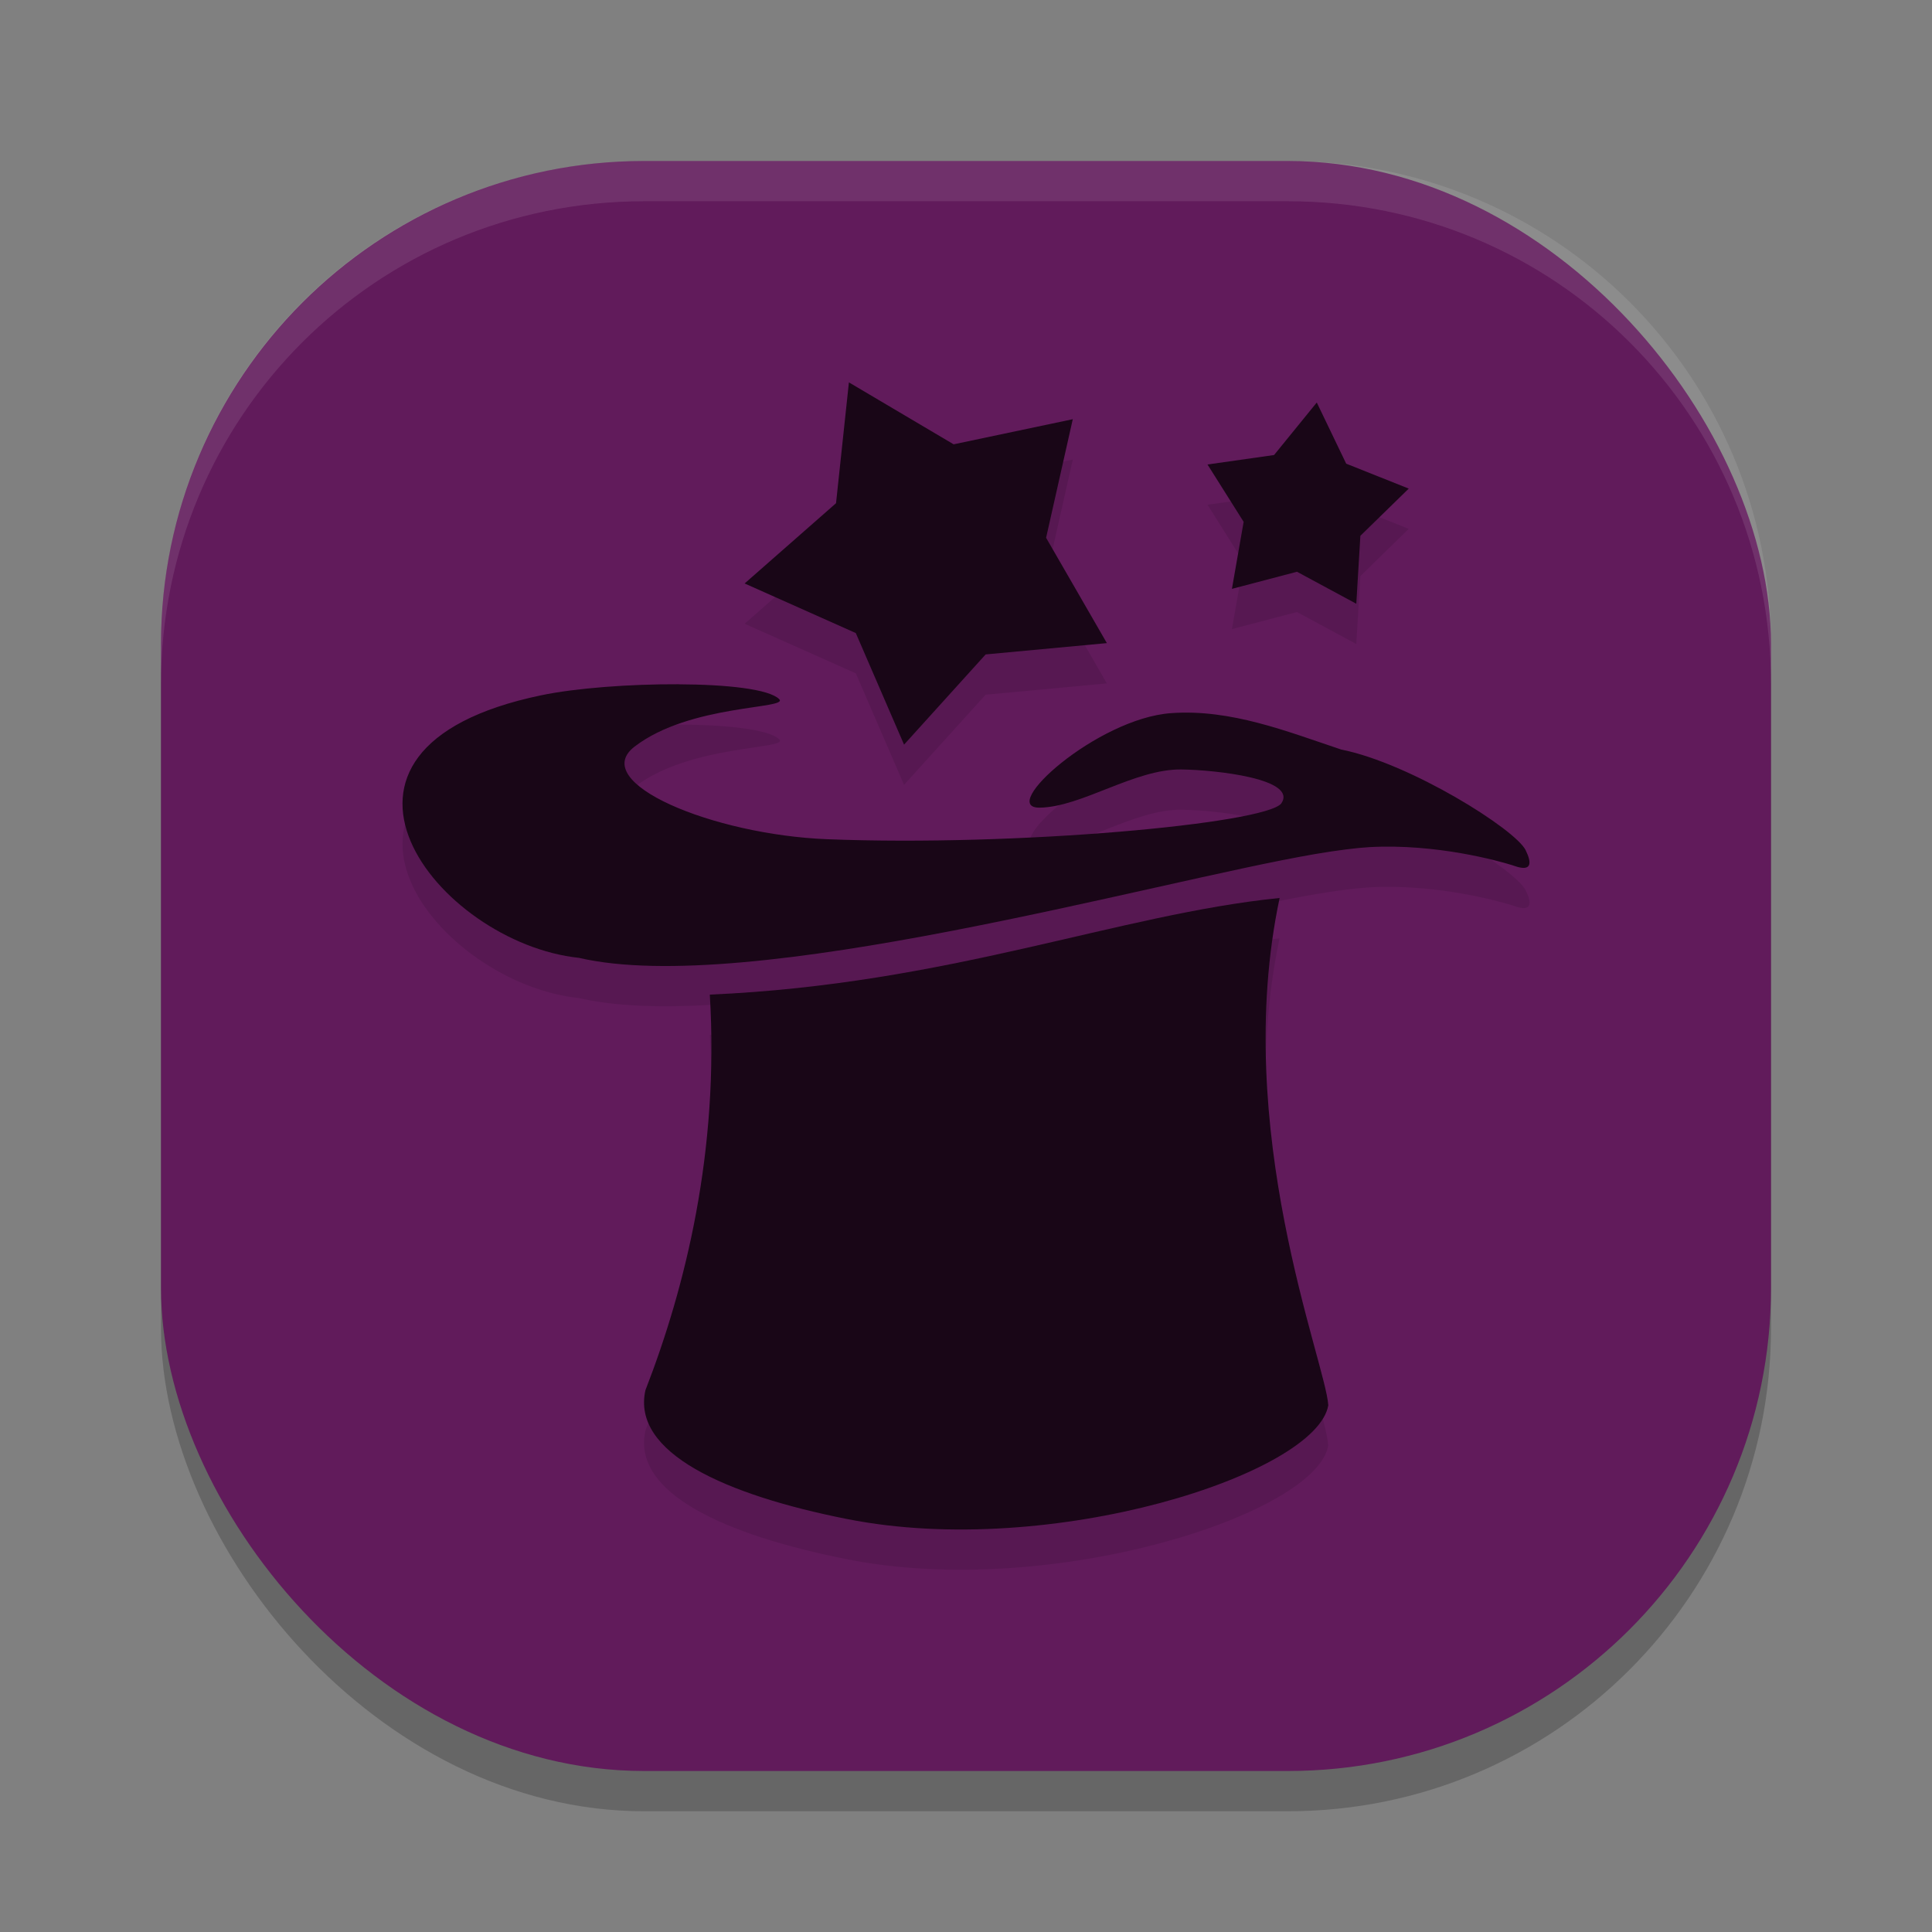 <svg xmlns="http://www.w3.org/2000/svg" width="48" height="48" version="1">
 <rect width="100%" height="100%" fill="#808080" stroke="none"/>
 <rect style="opacity:0.2" width="40" height="40" x="4" y="5" rx="12" ry="12"/>
 <rect style="fill:#611b5b" width="40" height="40" x="4" y="4" rx="12" ry="12"/>
 <path style="opacity:0.1" d="M 21.092,10.501 20.771,13.503 18.5,15.497 l 2.762,1.232 1.199,2.771 2.027,-2.24 3.012,-0.281 -1.51,-2.617 0.664,-2.945 -2.961,0.623 z m 11.623,0.5 -1.061,1.305 L 30,12.54 l 0.898,1.426 -0.291,1.664 1.615,-0.424 1.475,0.795 0.102,-1.688 L 35,13.139 33.445,12.52 Z m -15.859,7 c -1.201,-0.006 -2.554,0.095 -3.41,0.273 -6.41,1.334 -2.553,6.159 0.936,6.523 4.228,0.984 14.241,-1.884 18.297,-2.58 0.537,-0.092 1.042,-0.153 1.34,-0.17 1.677,-0.093 3.234,0.347 3.553,0.447 0.065,0.016 0.656,0.284 0.334,-0.373 -0.254,-0.517 -2.863,-2.157 -4.582,-2.5 -1.343,-0.448 -2.744,-1.012 -4.23,-0.904 -1.838,0.133 -4.316,2.366 -3.258,2.35 1.043,-0.016 2.355,-0.965 3.518,-0.949 0.852,0.011 2.898,0.232 2.482,0.844 -0.41,0.503 -6.568,1.074 -11.281,0.889 -2.843,-0.112 -5.947,-1.407 -4.785,-2.301 1.382,-1.062 3.847,-0.928 3.592,-1.18 -0.253,-0.25 -1.303,-0.363 -2.504,-0.369 z m 14.936,5.311 c -4.036,0.409 -8.206,2.14 -14.158,2.4 0.237,3.89 -0.609,7.284 -1.598,9.828 -0.351,1.553 1.975,2.599 5.016,3.201 C 26.128,39.747 32.71,37.615 33,35.915 32.936,34.85 30.573,29.057 31.791,23.311 Z"/>
 <path style="opacity:0.1;fill:#ffffff" d="M 16,4 C 9.352,4 4,9.352 4,16 v 1 C 4,10.352 9.352,5 16,5 h 16 c 6.648,0 12,5.352 12,12 V 16 C 44,9.352 38.648,4 32,4 Z"/>
 <path style="fill:#190617" d="m 21.051,37.741 c -3.04,-0.602 -5.366,-1.65 -5.015,-3.203 0.989,-2.544 1.836,-5.937 1.599,-9.827 5.952,-0.26 10.121,-1.992 14.157,-2.401 -1.218,5.746 1.145,11.539 1.209,12.604 -0.29,1.701 -6.872,3.833 -11.949,2.827 z"/>
 <path style="fill:#190617" d="M 27.5,15.978 24.488,16.259 22.461,18.5 21.262,15.728 18.5,14.496 20.771,12.502 21.091,9.5 l 2.602,1.539 2.96,-0.624 -0.663,2.946 z"/>
 <path style="fill:#190617" d="M 35,12.139 33.798,13.312 33.697,15 32.223,14.205 30.607,14.63 30.898,12.965 30,11.54 31.654,11.305 32.715,10 l 0.731,1.52 z"/>
 <path style="fill:#190617" d="m 16.855,17 c -1.201,-0.006 -2.553,0.095 -3.409,0.274 -6.41,1.334 -2.554,6.158 0.935,6.523 4.228,0.984 14.242,-1.883 18.297,-2.579 0.537,-0.092 1.041,-0.154 1.338,-0.171 1.677,-0.093 3.235,0.348 3.553,0.448 0.065,0.016 0.657,0.284 0.335,-0.373 -0.254,-0.517 -2.863,-2.157 -4.582,-2.5 -1.343,-0.448 -2.743,-1.012 -4.23,-0.904 -1.838,0.133 -4.318,2.364 -3.259,2.348 1.043,-0.016 2.355,-0.964 3.518,-0.949 0.852,0.011 2.897,0.233 2.482,0.845 -0.41,0.503 -6.568,1.074 -11.282,0.888 -2.843,-0.112 -5.947,-1.408 -4.785,-2.301 1.382,-1.062 3.847,-0.928 3.592,-1.18 -0.253,-0.25 -1.304,-0.363 -2.505,-0.368 z"/>
</svg>
